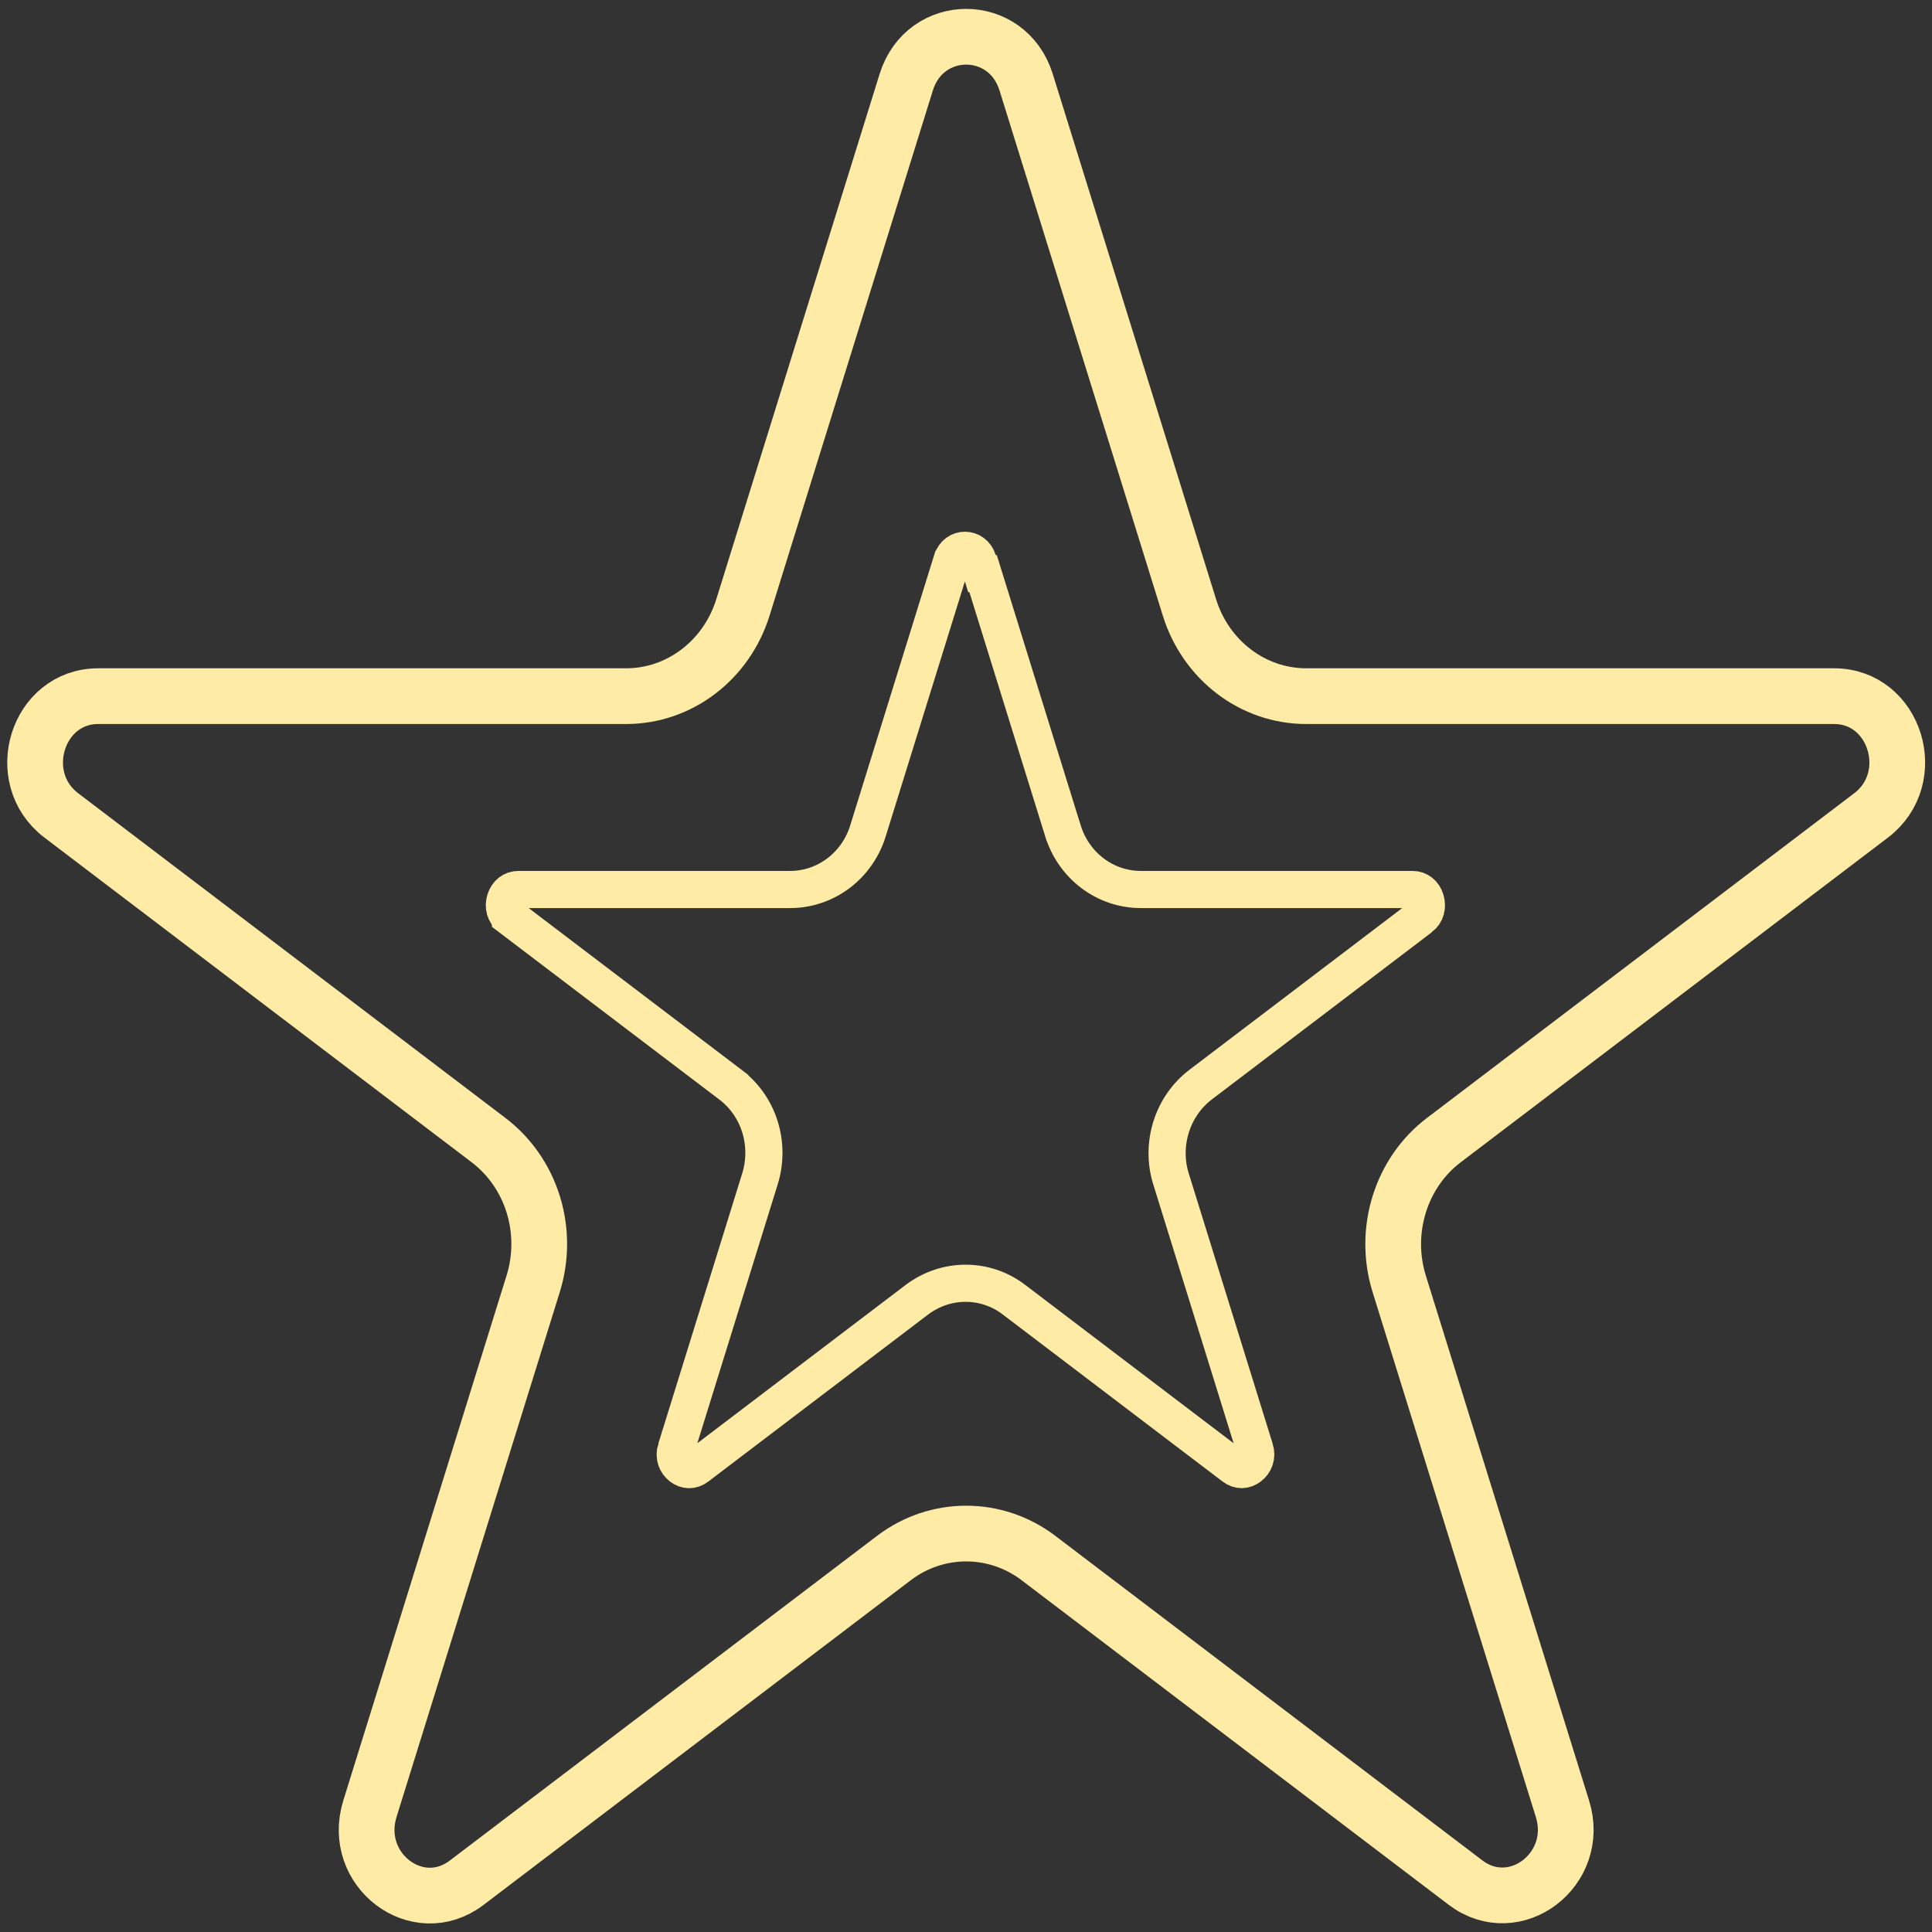 <svg width="52" height="52" viewBox="0 0 52 52" fill="none" xmlns="http://www.w3.org/2000/svg">
<rect x="0" y="0" width="52" height="52" fill="#333333" stroke="none"/>
<g clip-path="url(#clip0_357_4012)">
<path d="M27.619 2.214L32.013 16.346C32.456 17.773 33.726 18.737 35.156 18.737H49.365C51.012 18.737 51.69 20.932 50.363 21.945L38.864 30.684C37.706 31.56 37.217 33.125 37.659 34.552L42.054 48.684C42.562 50.317 40.774 51.675 39.447 50.672L27.948 41.933C26.791 41.057 25.219 41.057 24.062 41.933L12.563 50.672C11.236 51.685 9.448 50.327 9.956 48.684L14.351 34.552C14.793 33.125 14.313 31.57 13.146 30.684L1.647 21.945C0.32 20.932 0.998 18.737 2.644 18.737H16.854C18.284 18.737 19.554 17.773 19.997 16.346L24.391 2.214C24.899 0.581 27.111 0.581 27.619 2.214Z" stroke="#FEEBA6" stroke-width="1.5" stroke-miterlimit="10"/>
<path d="M32.313 29.194L32.312 29.195C31.549 29.777 31.23 30.804 31.517 31.728L31.517 31.728L33.775 39.001L33.776 39.003C33.839 39.203 33.764 39.376 33.633 39.476C33.505 39.573 33.352 39.586 33.209 39.478C33.209 39.478 33.209 39.478 33.209 39.478L27.291 34.981C27.291 34.981 27.291 34.981 27.29 34.98C26.517 34.391 25.462 34.394 24.683 34.979L24.681 34.98L18.762 39.478C18.762 39.478 18.762 39.478 18.762 39.478C18.617 39.588 18.463 39.574 18.338 39.479C18.209 39.382 18.132 39.209 18.196 39.001L18.197 39.001L20.455 31.728L20.456 31.726C20.74 30.798 20.436 29.779 19.658 29.193C19.657 29.193 19.657 29.192 19.657 29.192L13.74 24.697L13.74 24.696C13.588 24.581 13.542 24.399 13.598 24.222C13.653 24.046 13.786 23.941 13.955 23.941H21.267C22.229 23.941 23.075 23.298 23.363 22.359C23.363 22.358 23.363 22.358 23.363 22.358L25.62 15.089C25.62 15.089 25.621 15.088 25.621 15.088C25.74 14.71 26.213 14.729 26.321 15.084L26.429 15.439H26.46L28.608 22.358C28.608 22.358 28.608 22.358 28.609 22.359C28.896 23.298 29.743 23.941 30.705 23.941H38.017C38.184 23.941 38.315 24.044 38.37 24.221C38.425 24.399 38.379 24.583 38.23 24.698C38.23 24.698 38.229 24.698 38.229 24.698L32.313 29.194Z" stroke="#FEEBA6"/>
</g>
<defs>
<clipPath id="clip0_357_4012">
<rect width="52" height="52" fill="white"/>
</clipPath>
</defs>
</svg>
